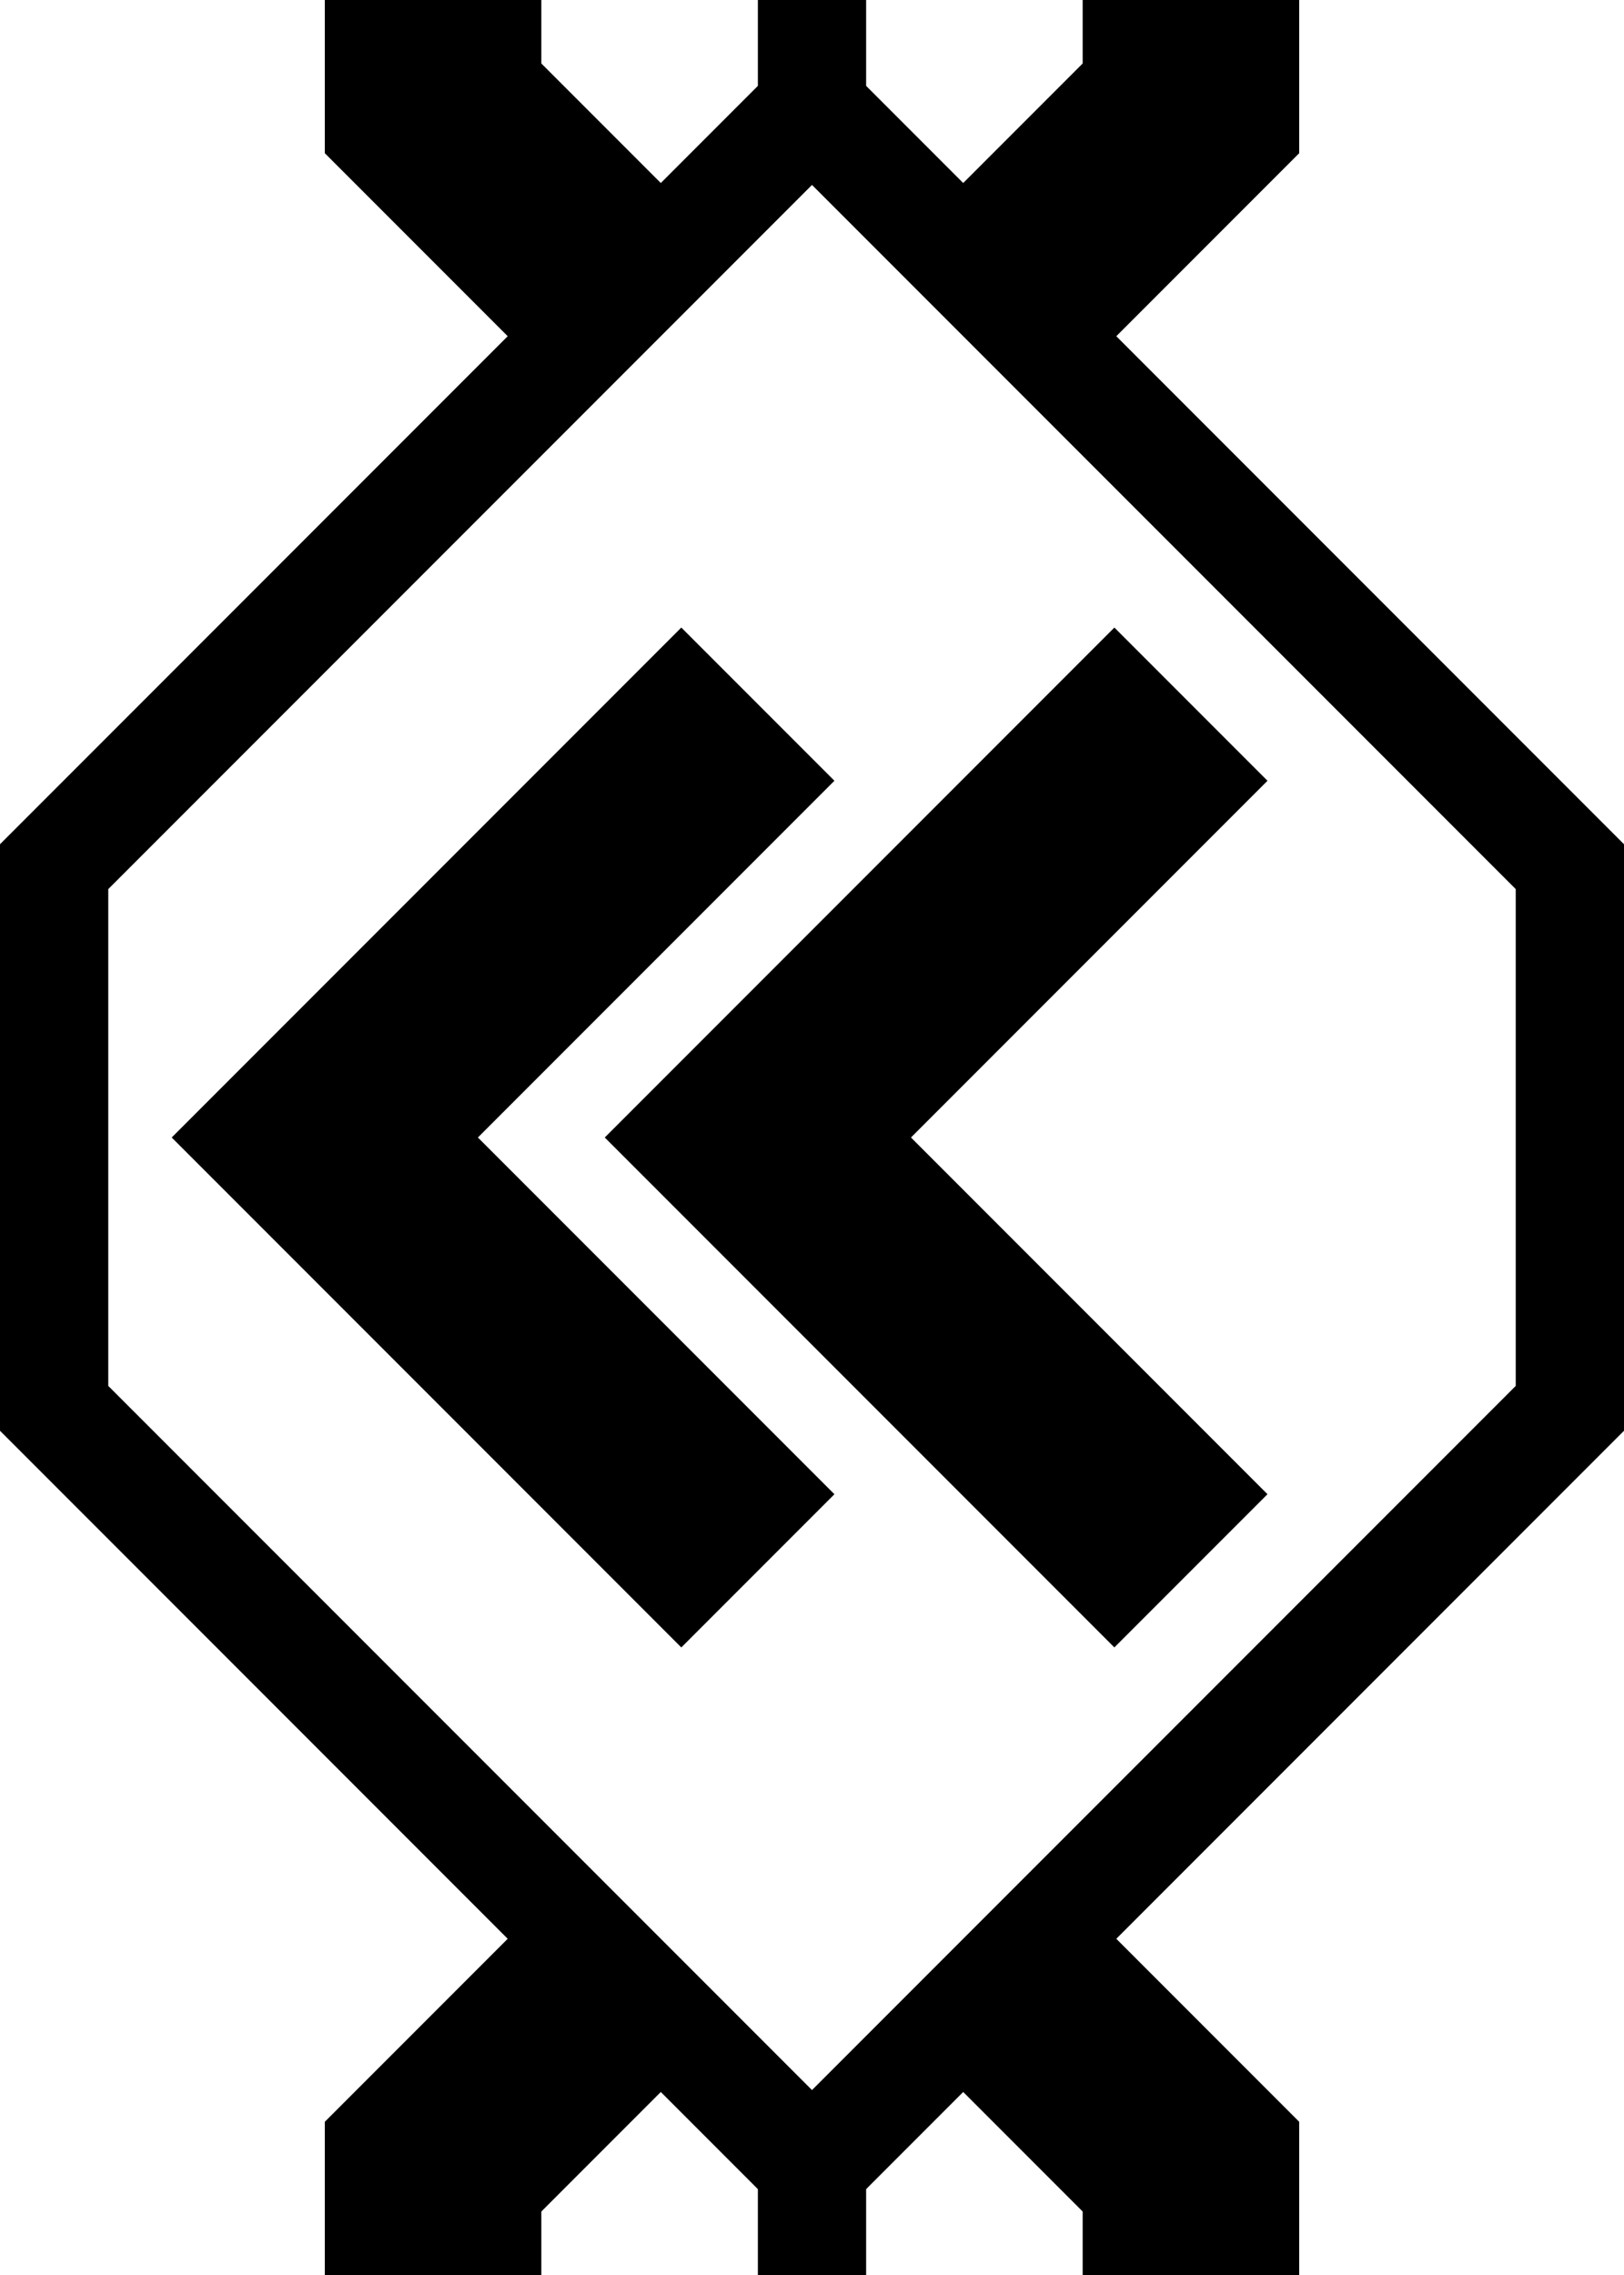 <?xml version="1.0" ?>
<svg width="30" height="42" xmlns="http://www.w3.org/2000/svg">
<g stroke="black" fill="none">
	<g stroke-width="2">
		<line x1="15" y1="0" x2="15" y2="2" />
		<polygon points="15,2 29,16 29,26 15,40 1,26 1,16" />
		<line x1="15" y1="40" x2="15" y2="42" />
	</g>
	<g stroke-width="4">
		<path d="M22,0 v2 l-4,4" />
		<path d="M8,0 v2 l4,4" />
		<path d="M22,42 v-2 l-4,-4" />
		<path d="M8,42 v-2 l4,-4" />
		<path d="M22,13 l-8,8 l8,8" />
		<path d="M14,13 l-8,8 l8,8" />
	</g>
</g>
</svg>